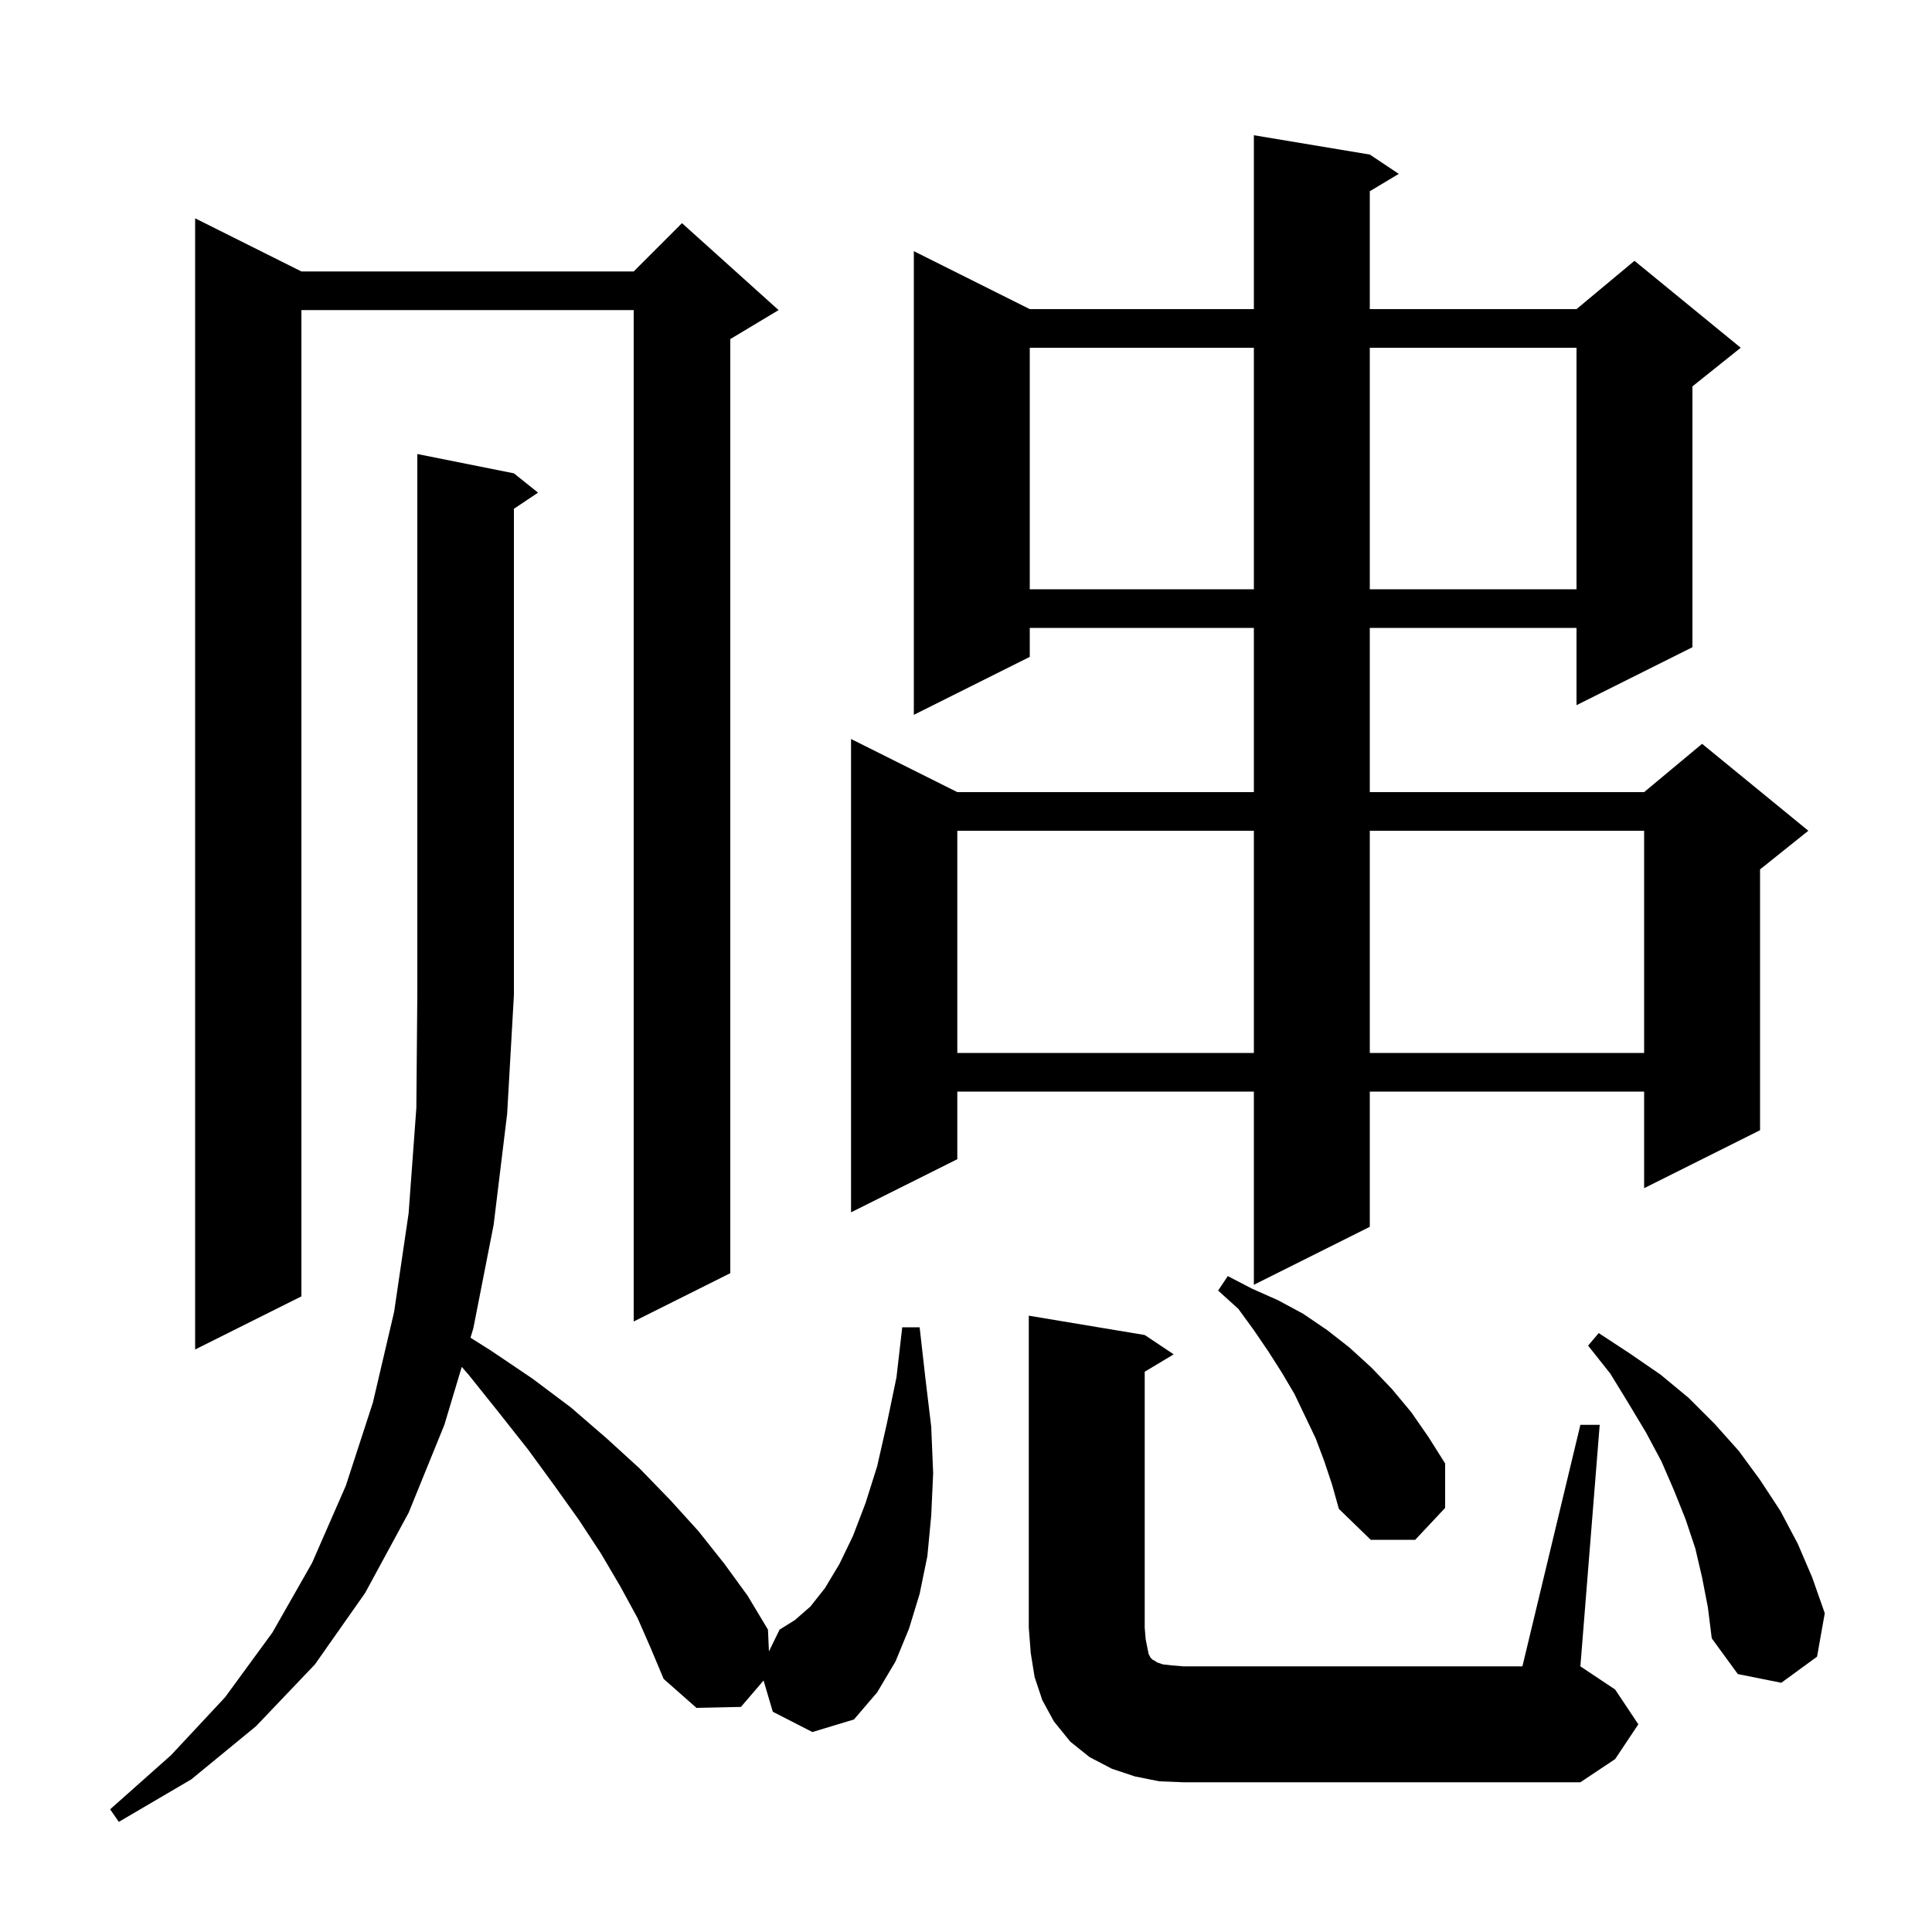 <svg xmlns="http://www.w3.org/2000/svg" xmlns:xlink="http://www.w3.org/1999/xlink" version="1.1" baseProfile="full" viewBox="0 0 200 200" width="200" height="200">
<g fill="black">
<path d="M 120.0 184.4 L 117.5 183.9 L 115.1 183.1 L 112.8 181.9 L 110.8 180.3 L 109.1 178.2 L 107.9 176.0 L 107.1 173.6 L 106.7 171.1 L 106.5 168.5 L 106.5 136.2 L 118.5 138.2 L 121.5 140.2 L 118.5 142.0 L 118.5 168.5 L 118.6 169.7 L 118.9 171.2 L 119.1 171.6 L 119.3 171.8 L 119.5 171.9 L 119.8 172.1 L 120.4 172.3 L 121.3 172.4 L 122.5 172.5 L 157.6 172.5 L 163.6 147.5 L 165.6 147.5 L 163.6 172.5 L 167.2 174.9 L 169.6 178.5 L 167.2 182.1 L 163.6 184.5 L 122.5 184.5 Z M 80.0 177.2 L 79.044 173.965 L 76.7 176.7 L 72.1 176.8 L 68.7 173.8 L 67.4 170.7 L 66.0 167.5 L 64.2 164.2 L 62.2 160.8 L 59.9 157.3 L 57.4 153.8 L 54.7 150.1 L 51.7 146.3 L 48.5 142.3 L 47.8 141.5 L 46.0 147.5 L 42.3 156.6 L 37.8 164.9 L 32.6 172.3 L 26.5 178.7 L 19.8 184.2 L 12.3 188.6 L 11.4 187.3 L 17.7 181.7 L 23.3 175.7 L 28.2 169.0 L 32.3 161.8 L 35.8 153.8 L 38.6 145.2 L 40.8 135.8 L 42.3 125.6 L 43.1 114.7 L 43.2 103.0 L 43.2 47.0 L 53.2 49.0 L 55.7 51.0 L 53.2 52.667 L 53.2 103.0 L 52.5 115.3 L 51.1 126.8 L 49.0 137.5 L 48.706 138.48 L 50.8 139.8 L 55.1 142.7 L 59.1 145.7 L 62.8 148.9 L 66.2 152.0 L 69.4 155.3 L 72.3 158.5 L 75.0 161.9 L 77.4 165.2 L 79.5 168.7 L 79.6 170.955 L 80.7 168.7 L 82.3 167.7 L 83.9 166.3 L 85.4 164.4 L 86.9 161.9 L 88.3 159.0 L 89.6 155.6 L 90.8 151.8 L 91.8 147.4 L 92.8 142.6 L 93.4 137.4 L 95.2 137.4 L 95.8 142.7 L 96.4 147.7 L 96.6 152.5 L 96.4 156.9 L 96.0 161.1 L 95.2 165.0 L 94.1 168.6 L 92.7 172.0 L 90.8 175.2 L 88.4 178.0 L 84.1 179.3 Z M 176.2 163.3 L 175.5 160.3 L 174.5 157.3 L 173.3 154.3 L 172.0 151.3 L 170.4 148.3 L 168.6 145.3 L 166.7 142.2 L 164.4 139.3 L 165.5 138.0 L 168.7 140.1 L 171.9 142.3 L 174.8 144.7 L 177.5 147.4 L 180.0 150.2 L 182.2 153.2 L 184.3 156.4 L 186.1 159.8 L 187.6 163.3 L 188.9 167.0 L 188.1 171.5 L 184.4 174.2 L 179.9 173.3 L 177.2 169.6 L 176.8 166.4 Z M 137.1 151.3 L 136.2 148.9 L 134.0 144.3 L 132.7 142.1 L 131.3 139.9 L 129.8 137.7 L 128.2 135.5 L 126.1 133.6 L 127.1 132.1 L 129.6 133.4 L 132.3 134.6 L 134.9 136.0 L 137.4 137.7 L 139.7 139.5 L 142.0 141.6 L 144.1 143.8 L 146.1 146.2 L 147.9 148.8 L 149.6 151.5 L 149.6 156.1 L 146.5 159.4 L 141.9 159.4 L 138.6 156.2 L 137.9 153.7 Z M 31.2 28.1 L 65.6 28.1 L 70.6 23.1 L 80.6 32.1 L 75.6 35.1 L 75.6 131.8 L 65.6 136.8 L 65.6 32.1 L 31.2 32.1 L 31.2 134.2 L 20.2 139.7 L 20.2 22.6 Z M 141.8 16.0 L 144.8 18.0 L 141.8 19.8 L 141.8 32.0 L 163.2 32.0 L 169.2 27.0 L 180.2 36.0 L 175.2 40.0 L 175.2 67.0 L 163.2 73.0 L 163.2 65.0 L 141.8 65.0 L 141.8 82.0 L 170.2 82.0 L 176.2 77.0 L 187.2 86.0 L 182.2 90.0 L 182.2 117.0 L 170.2 123.0 L 170.2 113.0 L 141.8 113.0 L 141.8 127.0 L 129.8 133.0 L 129.8 113.0 L 99.1 113.0 L 99.1 120.0 L 88.1 125.5 L 88.1 76.5 L 99.1 82.0 L 129.8 82.0 L 129.8 65.0 L 106.6 65.0 L 106.6 68.0 L 94.6 74.0 L 94.6 26.0 L 106.6 32.0 L 129.8 32.0 L 129.8 14.0 Z M 99.1 86.0 L 99.1 109.0 L 129.8 109.0 L 129.8 86.0 Z M 141.8 86.0 L 141.8 109.0 L 170.2 109.0 L 170.2 86.0 Z M 106.6 36.0 L 106.6 61.0 L 129.8 61.0 L 129.8 36.0 Z M 141.8 36.0 L 141.8 61.0 L 163.2 61.0 L 163.2 36.0 Z " />
</g>
</svg>
